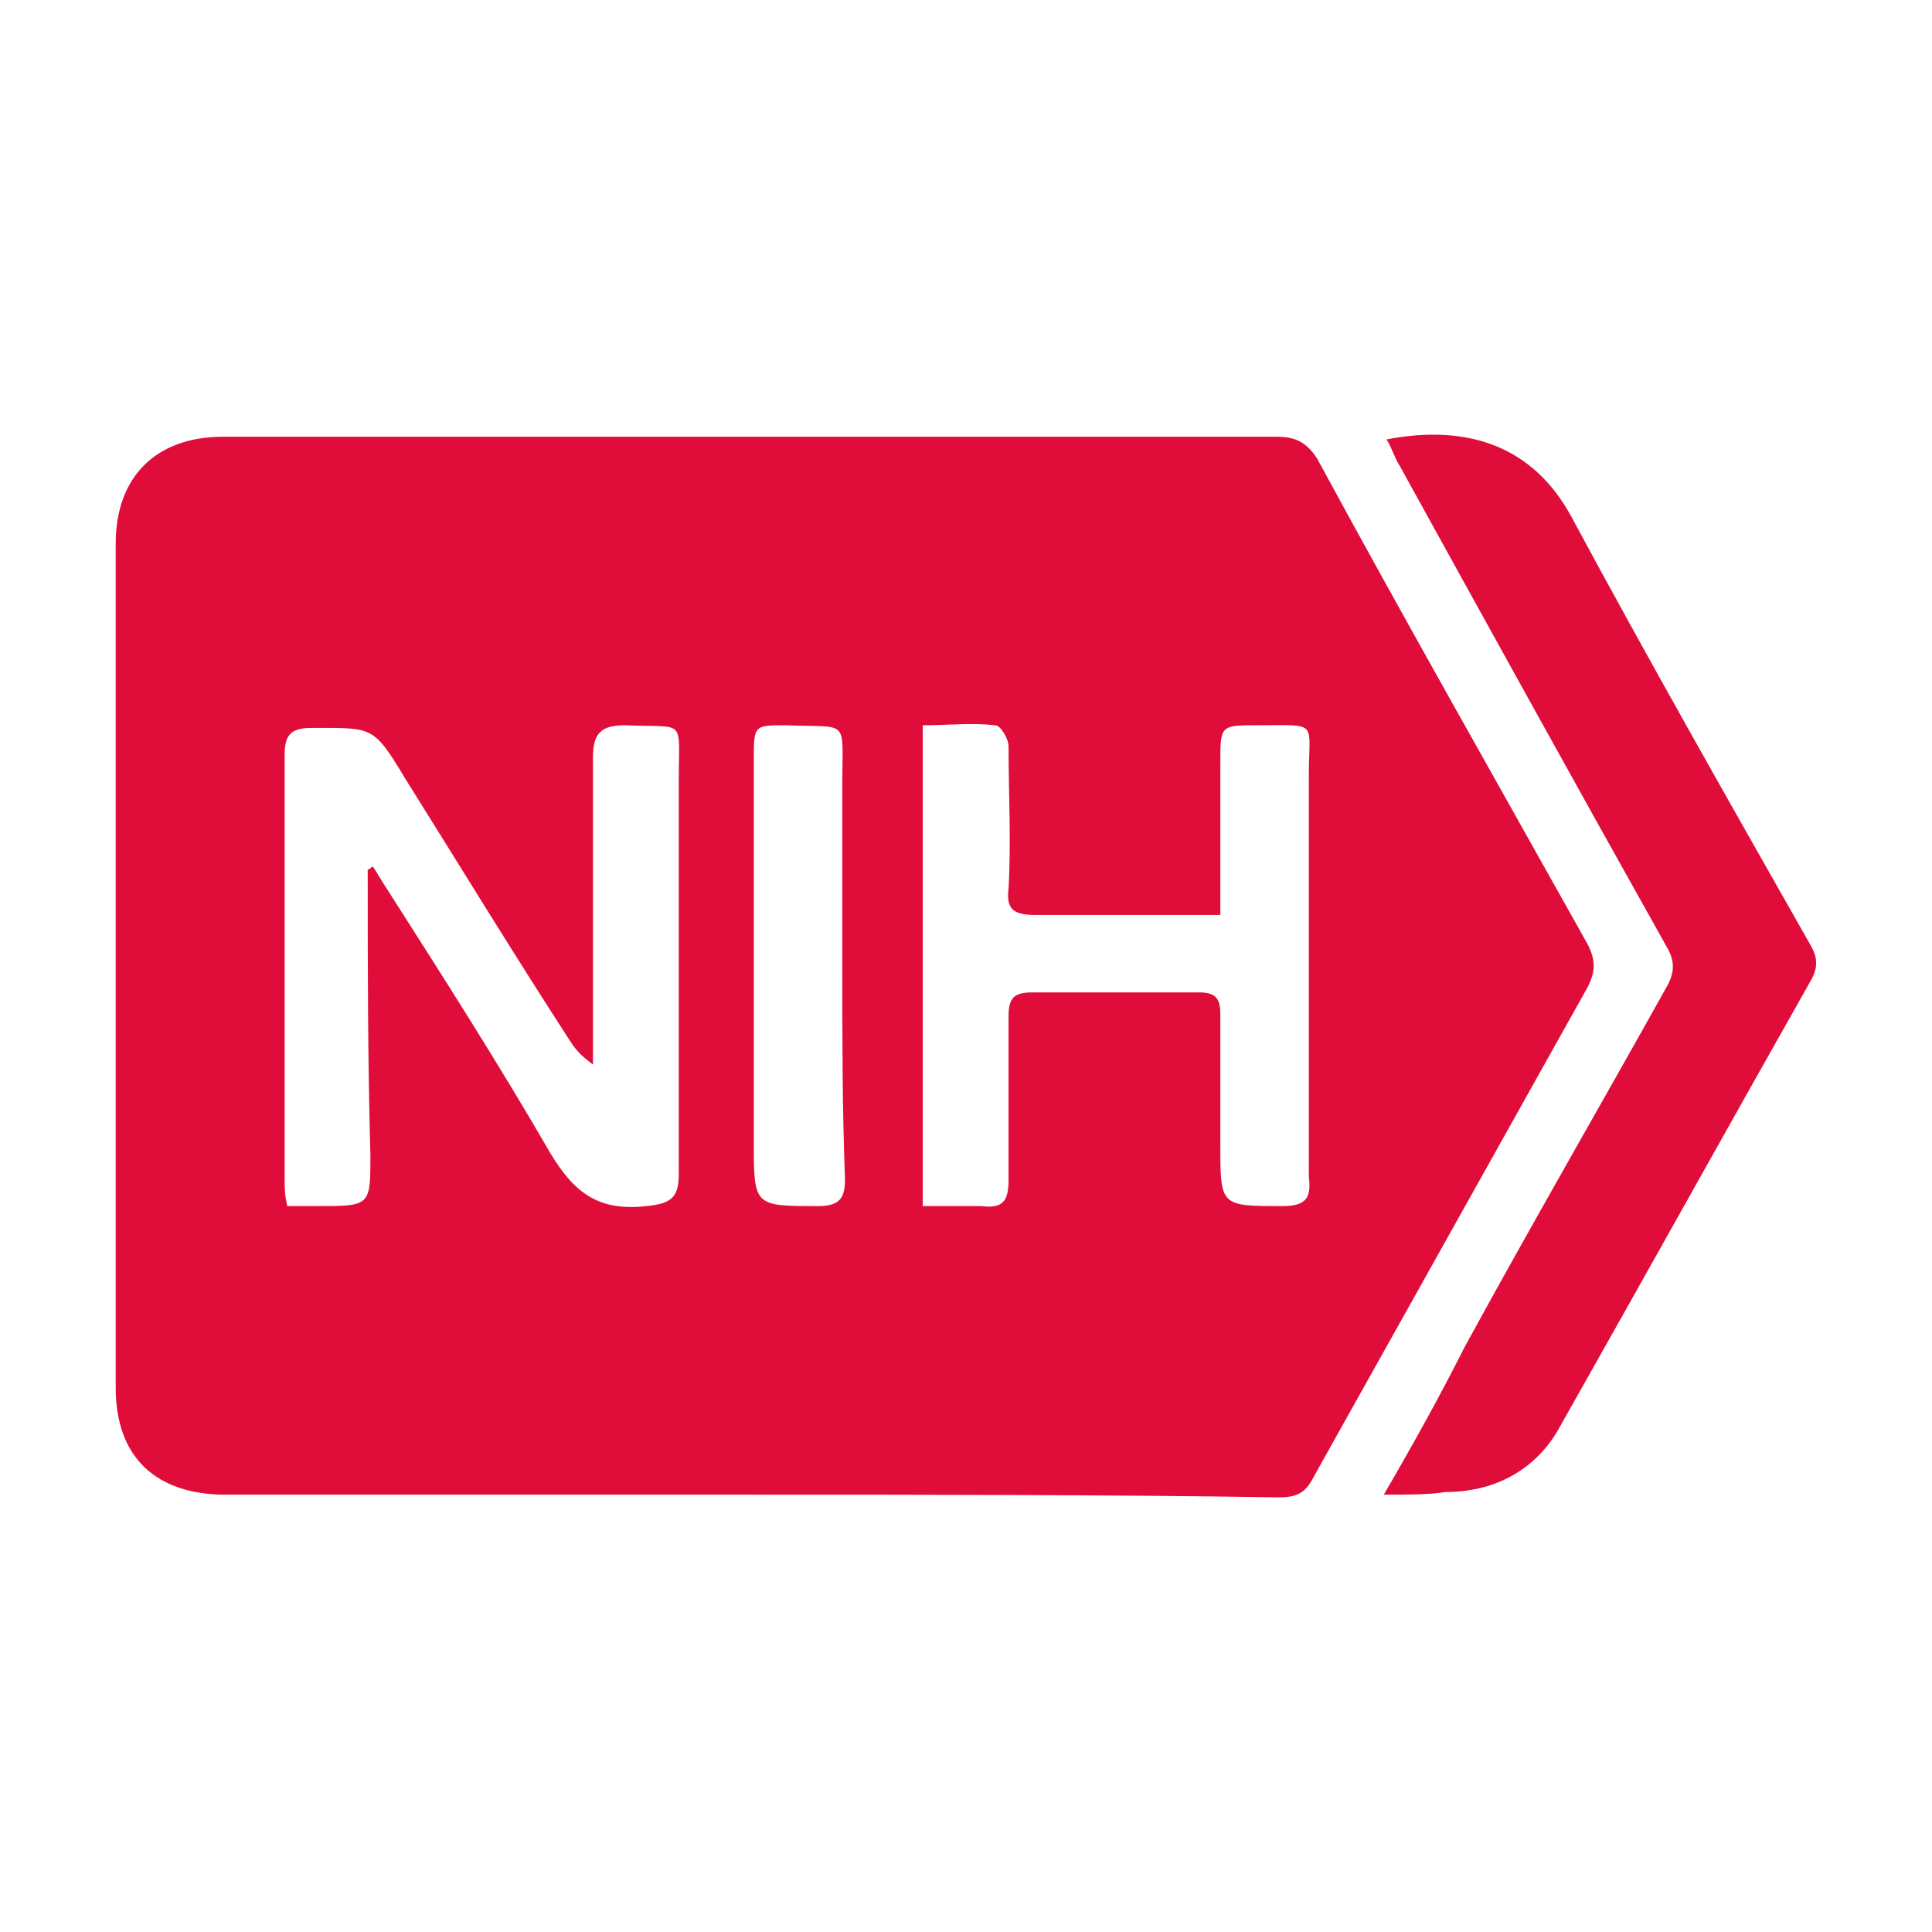<svg width="36" height="36" viewBox="0 0 36 36" fill="none" xmlns="http://www.w3.org/2000/svg">
<path d="M13.947 27.851C10.699 27.851 7.452 27.851 4.205 27.851C2.906 27.851 2.156 27.154 2.156 25.86C2.156 20.633 2.156 15.356 2.156 10.129C2.156 8.885 2.906 8.138 4.155 8.138C10.699 8.138 17.244 8.138 23.788 8.138C24.138 8.138 24.338 8.238 24.538 8.536C26.186 11.573 27.885 14.559 29.584 17.596C29.734 17.895 29.734 18.094 29.584 18.393C27.885 21.429 26.186 24.466 24.488 27.502C24.338 27.801 24.188 27.901 23.838 27.901C20.591 27.851 17.294 27.851 13.947 27.851ZM6.852 16.202C6.902 16.202 6.902 16.152 6.952 16.152C7.052 16.302 7.102 16.401 7.202 16.551C8.251 18.194 9.3 19.836 10.25 21.479C10.699 22.226 11.149 22.574 12.048 22.474C12.498 22.425 12.648 22.325 12.648 21.877C12.648 19.438 12.648 16.949 12.648 14.51C12.648 13.365 12.797 13.564 11.648 13.514C11.199 13.514 11.049 13.664 11.049 14.111C11.049 15.854 11.049 17.596 11.049 19.338C11.049 19.488 11.049 19.637 11.049 19.836C10.849 19.687 10.749 19.587 10.649 19.438C9.55 17.745 8.551 16.103 7.552 14.51C6.952 13.514 6.952 13.564 5.803 13.564C5.404 13.564 5.304 13.713 5.304 14.062C5.304 16.7 5.304 19.338 5.304 21.977C5.304 22.126 5.304 22.275 5.354 22.474C5.553 22.474 5.703 22.474 5.903 22.474C6.902 22.474 6.902 22.474 6.902 21.529C6.852 19.737 6.852 17.994 6.852 16.202ZM17.194 22.474C17.593 22.474 17.943 22.474 18.293 22.474C18.693 22.524 18.793 22.375 18.793 21.977C18.793 20.981 18.793 19.936 18.793 18.94C18.793 18.592 18.892 18.492 19.242 18.492C20.291 18.492 21.34 18.492 22.34 18.492C22.639 18.492 22.739 18.592 22.739 18.89C22.739 19.687 22.739 20.533 22.739 21.33C22.739 22.474 22.739 22.474 23.888 22.474C24.338 22.474 24.438 22.325 24.388 21.927C24.388 19.438 24.388 16.949 24.388 14.46C24.388 13.415 24.588 13.514 23.439 13.514C22.739 13.514 22.739 13.514 22.739 14.211C22.739 15.157 22.739 16.053 22.739 17.049C21.54 17.049 20.441 17.049 19.292 17.049C18.892 17.049 18.743 16.949 18.793 16.551C18.843 15.655 18.793 14.808 18.793 13.912C18.793 13.763 18.643 13.514 18.543 13.514C18.093 13.464 17.694 13.514 17.194 13.514C17.194 16.551 17.194 19.488 17.194 22.474ZM15.695 17.994C15.695 16.849 15.695 15.754 15.695 14.609C15.695 13.365 15.845 13.564 14.646 13.514C14.046 13.514 14.046 13.514 14.046 14.161C14.046 16.551 14.046 18.89 14.046 21.28C14.046 22.474 14.046 22.474 15.245 22.474C15.645 22.474 15.745 22.325 15.745 21.977C15.695 20.633 15.695 19.338 15.695 17.994Z" fill="#E00D3A"/>
<path d="M25.785 27.851C26.335 26.905 26.834 26.009 27.284 25.113C28.533 22.824 29.832 20.584 31.081 18.343C31.231 18.045 31.181 17.846 31.031 17.597C29.382 14.66 27.734 11.673 26.085 8.686C25.985 8.537 25.935 8.338 25.835 8.188C27.384 7.89 28.583 8.338 29.282 9.632C30.731 12.32 32.23 14.958 33.729 17.597C33.879 17.846 33.879 18.045 33.729 18.294C32.18 21.032 30.631 23.819 29.082 26.557C28.633 27.403 27.834 27.802 26.934 27.802C26.634 27.851 26.235 27.851 25.785 27.851Z" fill="#E00D3A"/>
</svg>
